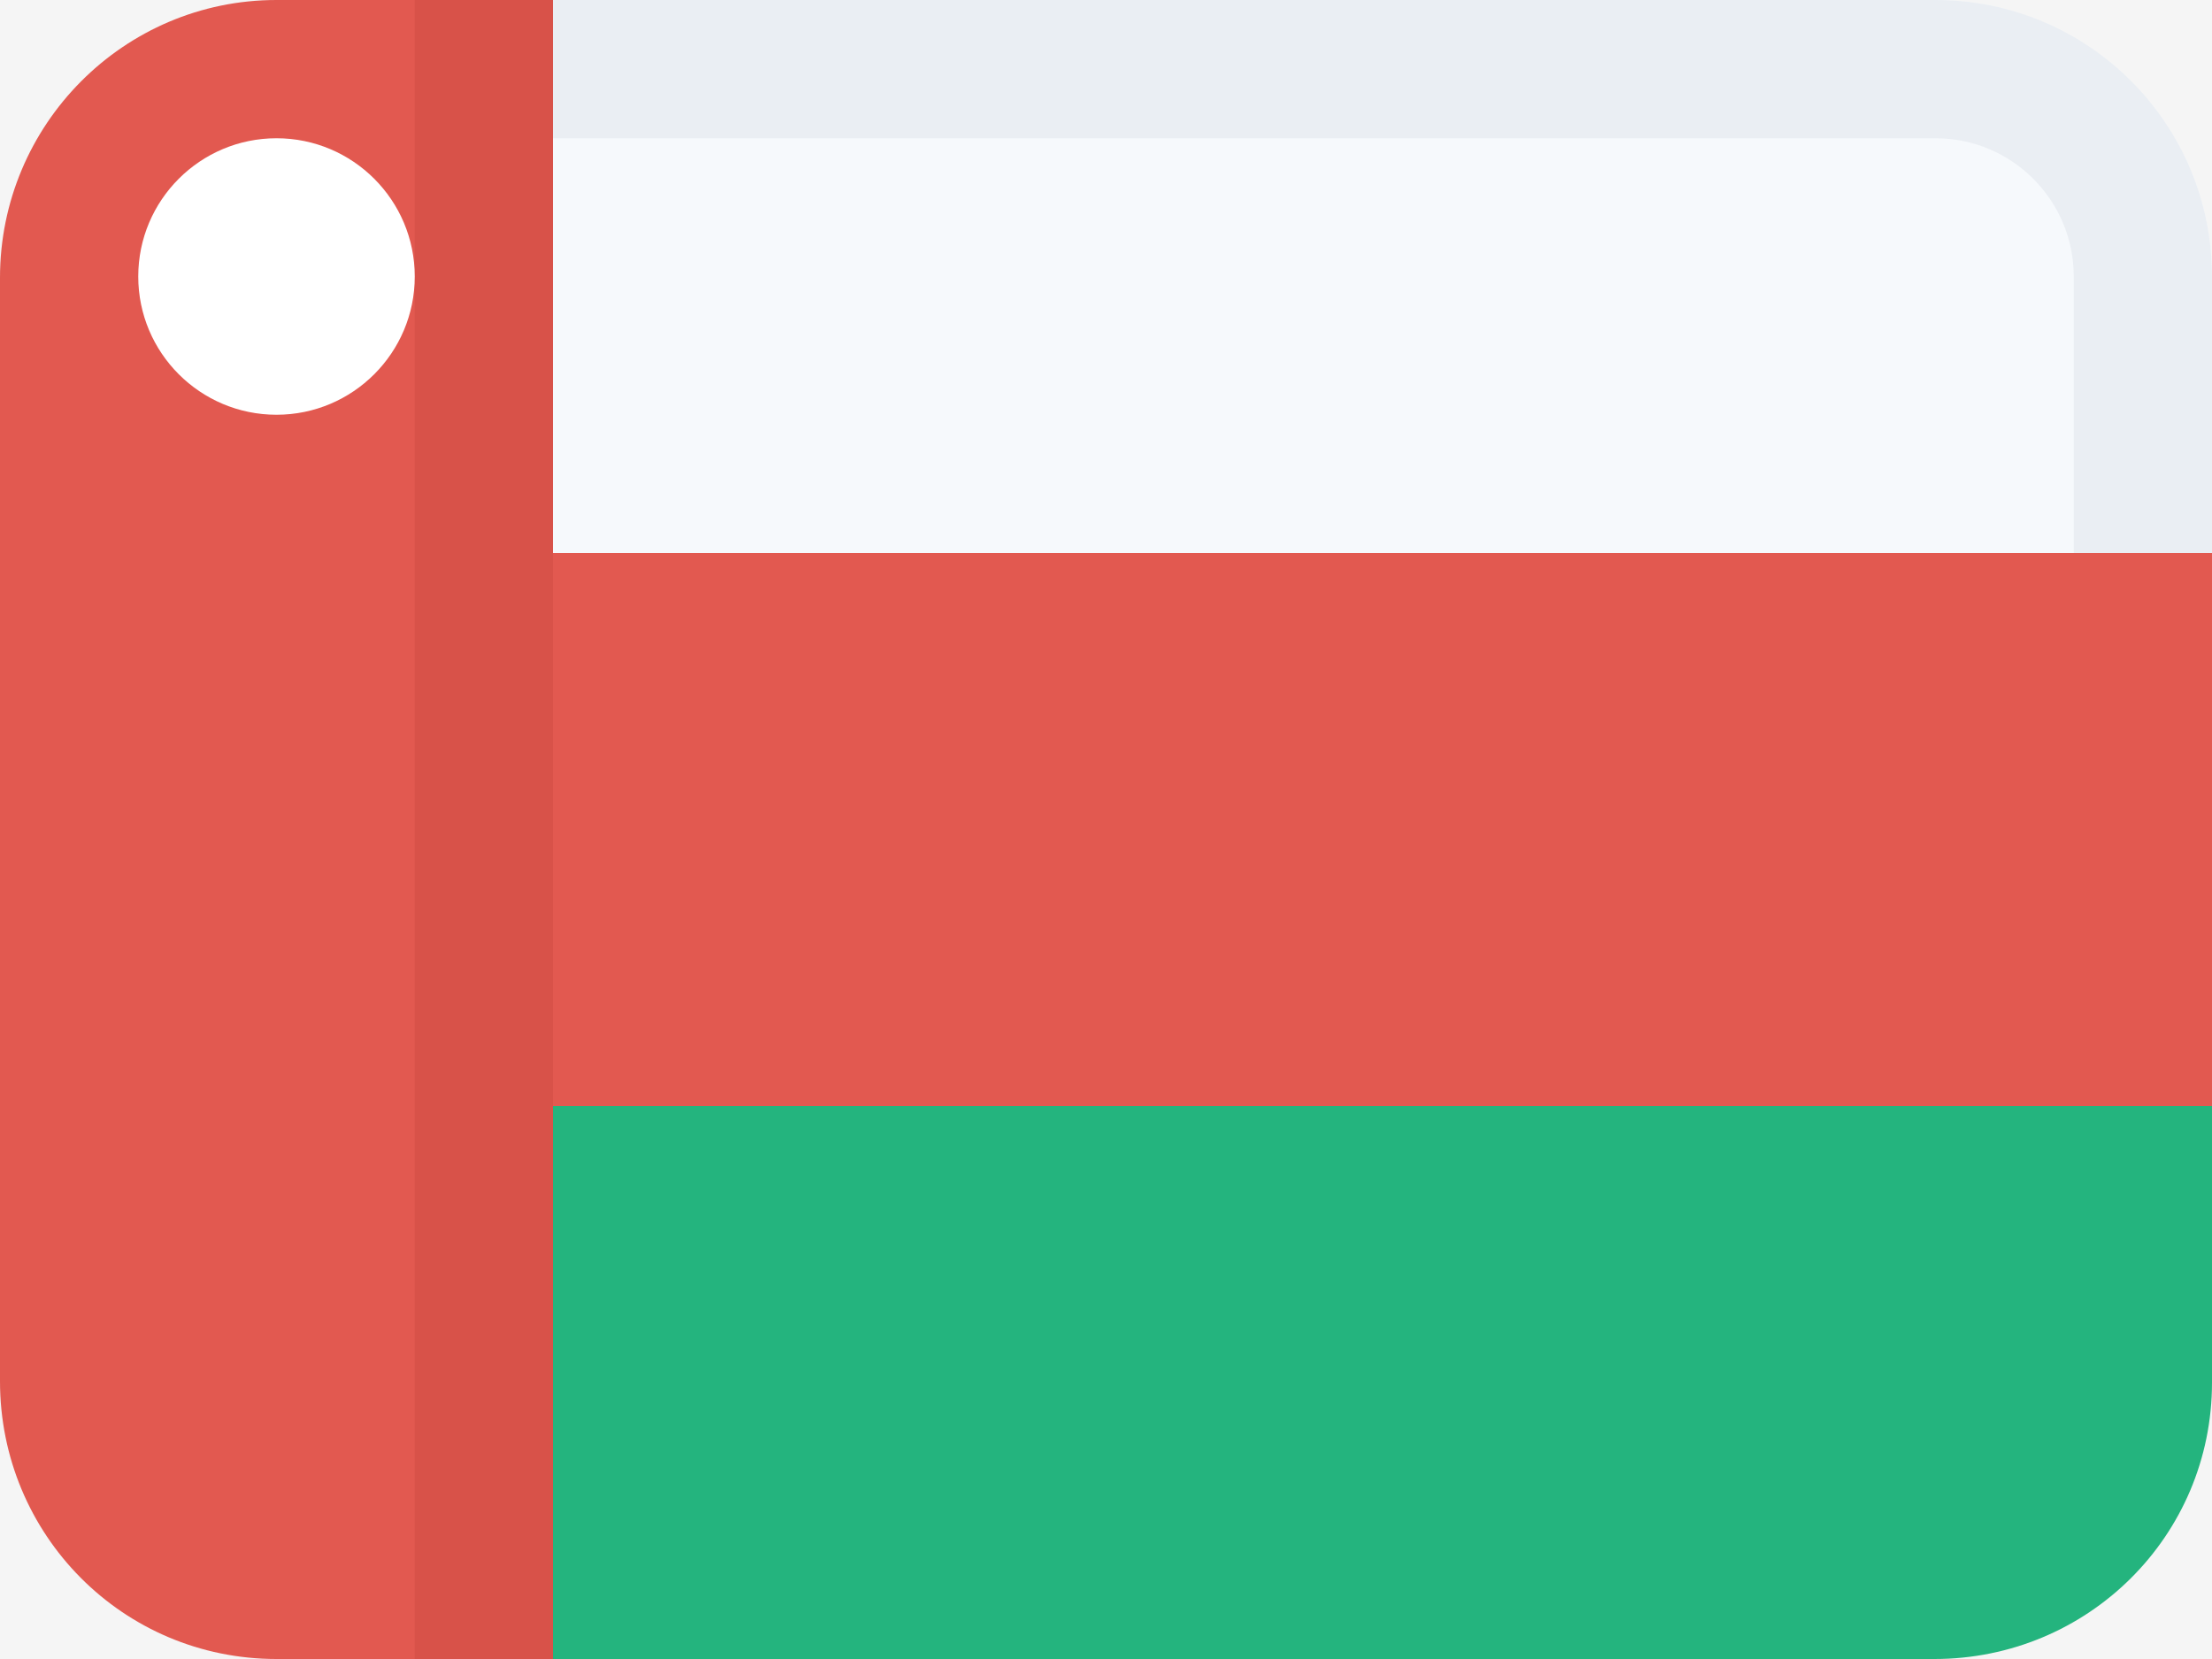 <svg width="16" height="12" viewBox="0 0 16 12" fill="none" xmlns="http://www.w3.org/2000/svg">
<rect width="16" height="12" fill="#F5F5F5"/>
<path fill-rule="evenodd" clip-rule="evenodd" d="M4 0H13.992C15.098 0 16 0.895 16 2V4H4V0Z" fill="#F6F9FC"/>
<path d="M15 4V2C15 1.448 14.552 1 14 1H4V0H14C15.105 0 16 0.895 16 2V4H15Z" fill="#EAEEF3"/>
<path fill-rule="evenodd" clip-rule="evenodd" d="M2 0H4V12H2C0.888 12 0 11.101 0 9.991V2.009C0 0.902 0.895 0 2 0Z" fill="#E25950"/>
<path fill-rule="evenodd" clip-rule="evenodd" d="M3 0H4V12H3V0Z" fill="#B1372F" fill-opacity="0.2"/>
<path fill-rule="evenodd" clip-rule="evenodd" d="M4 4H16V8H4V4Z" fill="#E25950"/>
<path fill-rule="evenodd" clip-rule="evenodd" d="M4 8H16V10C16 11.112 15.101 12 13.992 12H4V8Z" fill="#24B47E"/>
<path fill-rule="evenodd" clip-rule="evenodd" d="M1 2C1 1.448 1.448 1 2 1C2.552 1 3 1.448 3 2C3 2.552 2.552 3 2 3C1.448 3 1 2.552 1 2Z" fill="white"/>
</svg>
